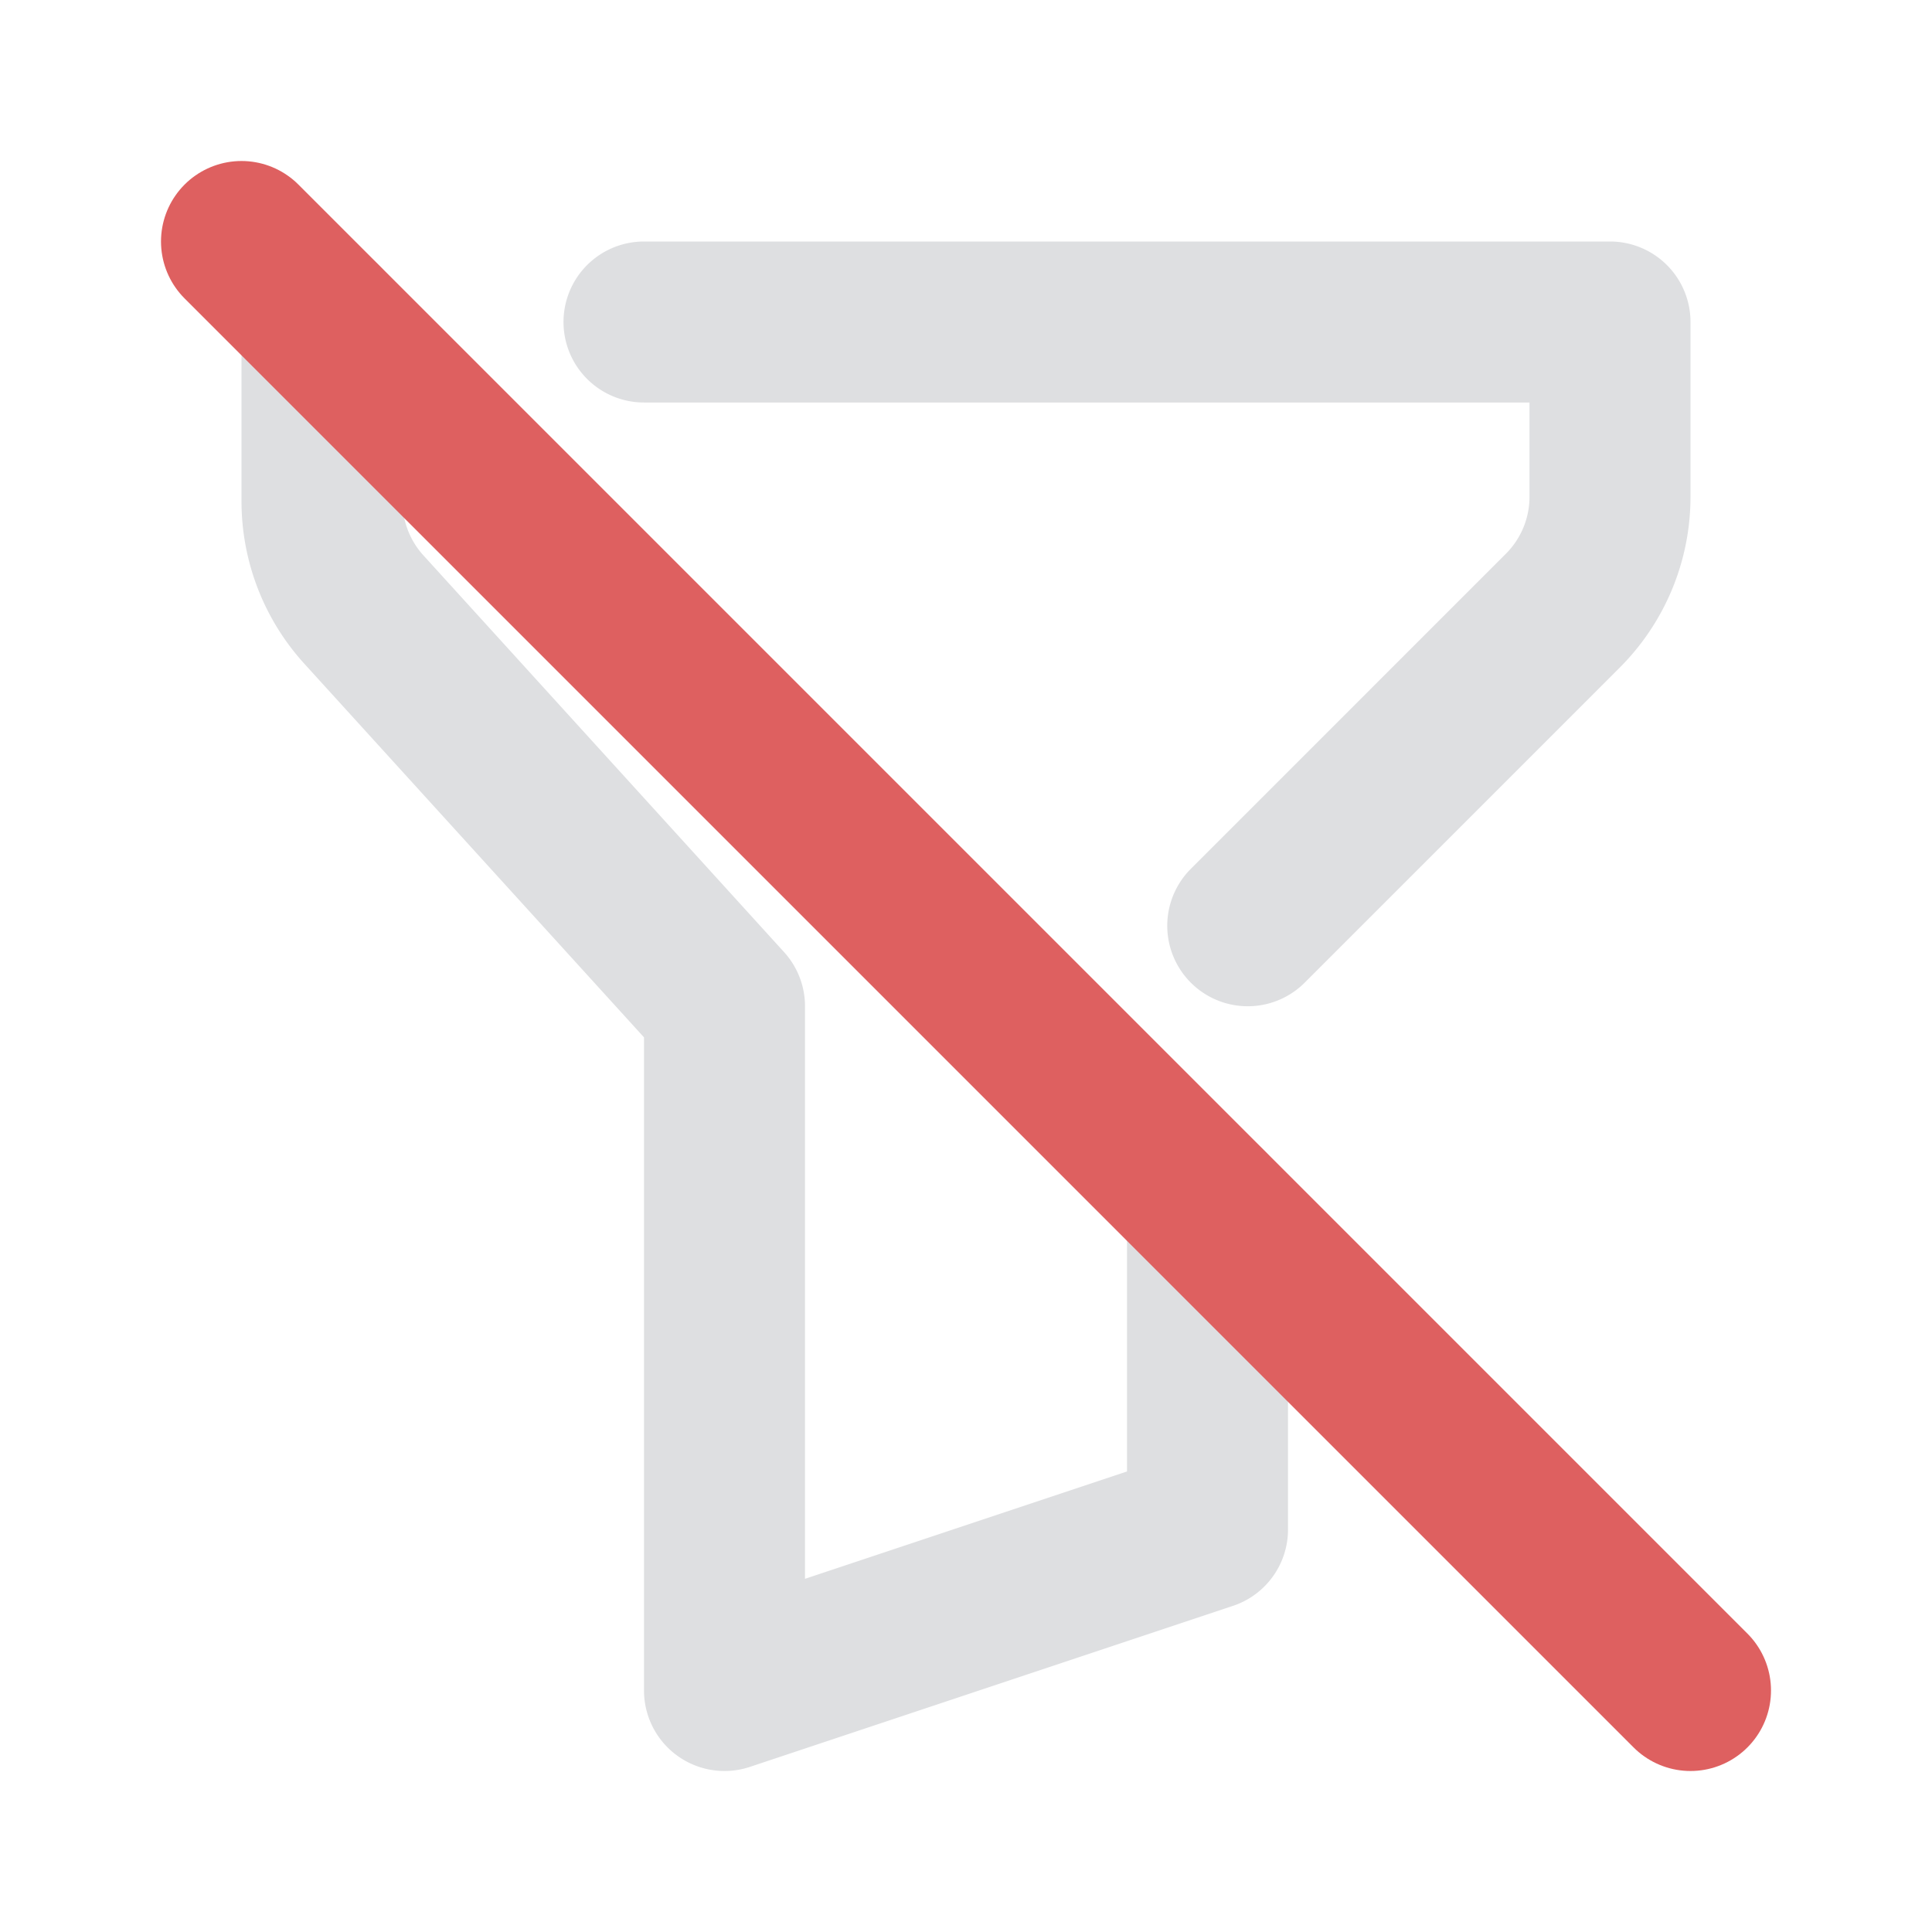<svg xmlns="http://www.w3.org/2000/svg"
     class="icon icon-tabler icon-tabler-filter-off"
     width="24"
     height="24"
     viewBox="0 0 24 24"
     stroke-width="2"
     stroke="#DEDFE1"
     fill="none"
     stroke-linecap="round"
     stroke-linejoin="round">
    <path stroke="none" d="M0 0h24v24H0z" fill="none"/>
    <path d="M8 4h12v2.172a2 2 0 0 1 -.586 1.414l-3.914 3.914m-.5 3.5v4l-6 2v-8.5l-4.48 -4.928a2 2 0 0 1 -.52 -1.345v-2.227"/>
    <path d="M3 3l18 18" stroke="#DE6060"/>
</svg>
